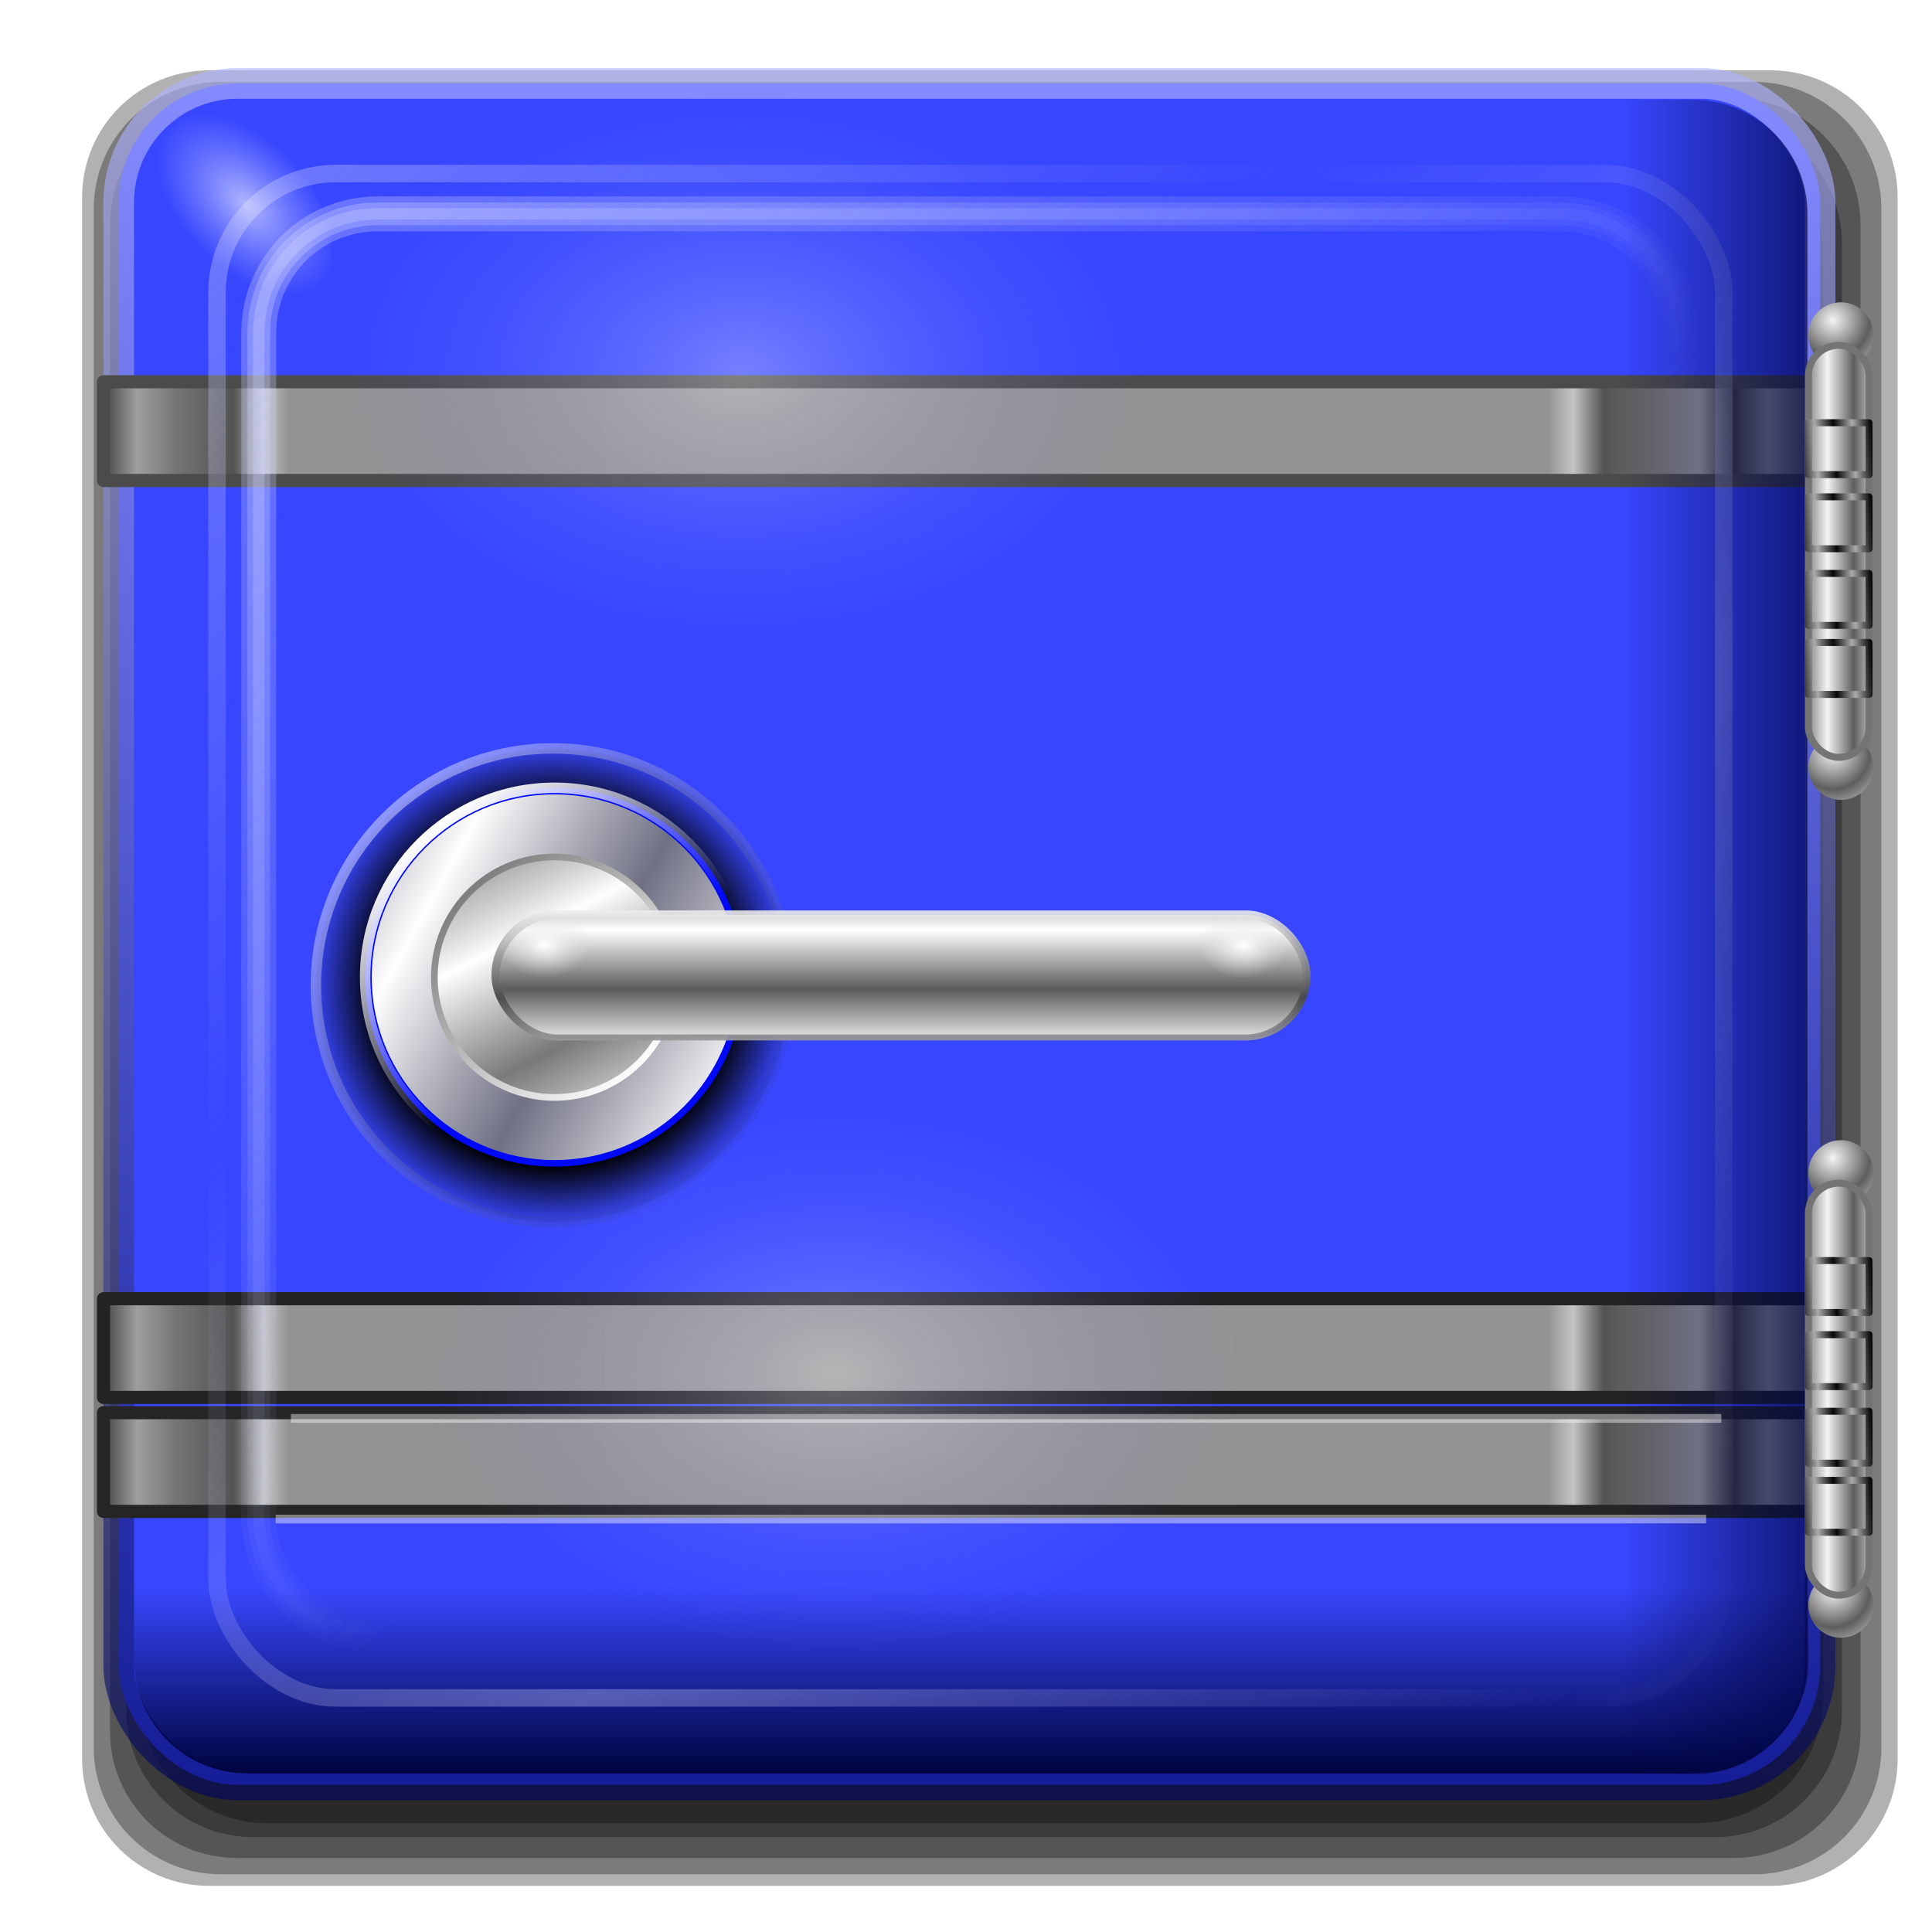 <?xml version="1.0" encoding="UTF-8" standalone="no"?>
<!-- Created with Inkscape (http://www.inkscape.org/) -->

<svg
   xmlns:dc="http://purl.org/dc/elements/1.1/"
   xmlns:cc="http://creativecommons.org/ns#"
   xmlns:rdf="http://www.w3.org/1999/02/22-rdf-syntax-ns#"
   xmlns:svg="http://www.w3.org/2000/svg"
   xmlns="http://www.w3.org/2000/svg"
   xmlns:xlink="http://www.w3.org/1999/xlink"
   xmlns:sodipodi="http://sodipodi.sourceforge.net/DTD/sodipodi-0.dtd"
   xmlns:inkscape="http://www.inkscape.org/namespaces/inkscape"
   width="255"
   height="255"
   viewBox="0 0 67.469 67.469"
   version="1.1"
   id="svg8"
   inkscape:version="0.92.5 (2060ec1f9f, 2020-04-08)"
   sodipodi:docname="file-roller.svg">
  <defs
     id="defs2">
    <linearGradient
       inkscape:collect="always"
       id="linearGradient1286">
      <stop
         style="stop-color:#ffffff;stop-opacity:1"
         offset="0"
         id="stop1282" />
      <stop
         style="stop-color:#dbdbdb;stop-opacity:0"
         offset="1"
         id="stop1284" />
    </linearGradient>
    <linearGradient
       inkscape:collect="always"
       id="linearGradient1276">
      <stop
         style="stop-color:#ffffff;stop-opacity:1"
         offset="0"
         id="stop1272" />
      <stop
         style="stop-color:#5b5b5b;stop-opacity:1"
         offset="1"
         id="stop1274" />
    </linearGradient>
    <linearGradient
       inkscape:collect="always"
       id="linearGradient1258">
      <stop
         style="stop-color:#494949;stop-opacity:1"
         offset="0"
         id="stop1254" />
      <stop
         style="stop-color:#ffffff;stop-opacity:0.909"
         offset="1"
         id="stop1256" />
    </linearGradient>
    <linearGradient
       inkscape:collect="always"
       id="linearGradient1242">
      <stop
         style="stop-color:#7f7f7f;stop-opacity:1"
         offset="0"
         id="stop1238" />
      <stop
         style="stop-color:#ffffff;stop-opacity:0.968"
         offset="1"
         id="stop1240" />
    </linearGradient>
    <linearGradient
       inkscape:collect="always"
       id="linearGradient1230">
      <stop
         style="stop-color:#fefefe;stop-opacity:1"
         offset="0"
         id="stop1226" />
      <stop
         style="stop-color:#797979;stop-opacity:0.919"
         offset="1"
         id="stop1228" />
    </linearGradient>
    <linearGradient
       inkscape:collect="always"
       id="linearGradient1220">
      <stop
         style="stop-color:#ffffff;stop-opacity:1;"
         offset="0"
         id="stop1216" />
      <stop
         style="stop-color:#ffffff;stop-opacity:0;"
         offset="1"
         id="stop1218" />
    </linearGradient>
    <linearGradient
       inkscape:collect="always"
       id="linearGradient1208">
      <stop
         style="stop-color:#ffffff;stop-opacity:0.431"
         offset="0"
         id="stop1204" />
      <stop
         style="stop-color:#000000;stop-opacity:0;"
         offset="1"
         id="stop1206" />
    </linearGradient>
    <linearGradient
       inkscape:collect="always"
       id="linearGradient1198">
      <stop
         style="stop-color:#000000;stop-opacity:1;"
         offset="0"
         id="stop1194" />
      <stop
         id="stop1202"
         offset="0.751"
         style="stop-color:#000000;stop-opacity:0.972" />
      <stop
         style="stop-color:#000000;stop-opacity:0;"
         offset="1"
         id="stop1196" />
    </linearGradient>
    <linearGradient
       inkscape:collect="always"
       id="linearGradient1075">
      <stop
         style="stop-color:#070707;stop-opacity:1"
         offset="0"
         id="stop1071" />
      <stop
         style="stop-color:#aaaaaa;stop-opacity:1"
         offset="1"
         id="stop1073" />
    </linearGradient>
    <linearGradient
       inkscape:collect="always"
       id="linearGradient1063">
      <stop
         style="stop-color:#f4f4f4;stop-opacity:1"
         offset="0"
         id="stop1059" />
      <stop
         style="stop-color:#5e5e5e;stop-opacity:1"
         offset="1"
         id="stop1061" />
    </linearGradient>
    <linearGradient
       inkscape:collect="always"
       id="linearGradient1027">
      <stop
         style="stop-color:#424242;stop-opacity:1"
         offset="0"
         id="stop1023" />
      <stop
         id="stop1039"
         offset="0.043"
         style="stop-color:#9e9e9e;stop-opacity:1" />
      <stop
         id="stop1037"
         offset="0.09"
         style="stop-color:#757575;stop-opacity:1" />
      <stop
         id="stop1035"
         offset="0.161"
         style="stop-color:#535353;stop-opacity:1" />
      <stop
         id="stop1033"
         offset="0.198"
         style="stop-color:#c4c4c4;stop-opacity:1" />
      <stop
         id="stop1031"
         offset="0.229"
         style="stop-color:#939393;stop-opacity:1" />
      <stop
         style="stop-color:#949494;stop-opacity:1"
         offset="1"
         id="stop1025" />
    </linearGradient>
    <linearGradient
       id="linearGradient913"
       inkscape:collect="always">
      <stop
         id="stop1016"
         offset="0"
         style="stop-color:#000543;stop-opacity:0.683" />
      <stop
         id="stop1018"
         offset="1"
         style="stop-color:#000543;stop-opacity:0;" />
    </linearGradient>
    <linearGradient
       inkscape:collect="always"
       id="linearGradient1008">
      <stop
         style="stop-color:#ffffff;stop-opacity:0.306"
         offset="0"
         id="stop1004" />
      <stop
         style="stop-color:#5f76ff;stop-opacity:0"
         offset="1"
         id="stop1006" />
    </linearGradient>
    <linearGradient
       inkscape:collect="always"
       id="linearGradient997">
      <stop
         style="stop-color:#ffffff;stop-opacity:0.602"
         offset="0"
         id="stop993" />
      <stop
         style="stop-color:#ced2ff;stop-opacity:0;"
         offset="1"
         id="stop995" />
    </linearGradient>
    <linearGradient
       inkscape:collect="always"
       id="linearGradient959">
      <stop
         style="stop-color:#ced2ff;stop-opacity:0.344"
         offset="0"
         id="stop955" />
      <stop
         style="stop-color:#ced2ff;stop-opacity:0;"
         offset="1"
         id="stop957" />
    </linearGradient>
    <linearGradient
       inkscape:collect="always"
       id="linearGradient923">
      <stop
         style="stop-color:#ced2ff;stop-opacity:0.333"
         offset="0"
         id="stop919" />
      <stop
         style="stop-color:#ced2ff;stop-opacity:0;"
         offset="1"
         id="stop921" />
    </linearGradient>
    <linearGradient
       inkscape:collect="always"
       id="linearGradient913-3">
      <stop
         style="stop-color:#000543;stop-opacity:1;"
         offset="0"
         id="stop909" />
      <stop
         style="stop-color:#000543;stop-opacity:0;"
         offset="1"
         id="stop911" />
    </linearGradient>
    <linearGradient
       inkscape:collect="always"
       id="linearGradient883">
      <stop
         style="stop-color:#00045c;stop-opacity:1;"
         offset="0"
         id="stop879" />
      <stop
         style="stop-color:#b0b3ff;stop-opacity:1"
         offset="1"
         id="stop881" />
    </linearGradient>
    <linearGradient
       inkscape:collect="always"
       xlink:href="#linearGradient883"
       id="linearGradient885"
       x1="219.33"
       y1="272.687"
       x2="219.33"
       y2="74.418"
       gradientUnits="userSpaceOnUse"
       gradientTransform="matrix(0.305,0,0,0.305,-32.018,209.094)" />
    <linearGradient
       inkscape:collect="always"
       xlink:href="#linearGradient913-3"
       id="linearGradient915"
       x1="207.965"
       y1="271.891"
       x2="207.965"
       y2="251.051"
       gradientUnits="userSpaceOnUse"
       gradientTransform="matrix(0.305,0,0,0.305,-29.365,208.387)" />
    <linearGradient
       inkscape:collect="always"
       xlink:href="#linearGradient923"
       id="linearGradient925"
       x1="126.763"
       y1="95.837"
       x2="213.623"
       y2="186.722"
       gradientUnits="userSpaceOnUse" />
    <linearGradient
       inkscape:collect="always"
       xlink:href="#linearGradient923"
       id="linearGradient936"
       gradientUnits="userSpaceOnUse"
       x1="126.763"
       y1="95.837"
       x2="213.623"
       y2="186.722" />
    <linearGradient
       inkscape:collect="always"
       xlink:href="#linearGradient923"
       id="linearGradient938"
       gradientUnits="userSpaceOnUse"
       x1="126.763"
       y1="95.837"
       x2="213.623"
       y2="186.722" />
    <linearGradient
       inkscape:collect="always"
       xlink:href="#linearGradient959"
       id="linearGradient961"
       x1="127.224"
       y1="93.087"
       x2="177.85"
       y2="148.949"
       gradientUnits="userSpaceOnUse"
       spreadMethod="reflect"
       gradientTransform="translate(-92.333,-12.446)" />
    <filter
       inkscape:collect="always"
       style="color-interpolation-filters:sRGB"
       id="filter987"
       x="-0.012"
       width="1.024"
       y="-0.012"
       height="1.024">
      <feGaussianBlur
         inkscape:collect="always"
         stdDeviation="0.868"
         id="feGaussianBlur989" />
    </filter>
    <radialGradient
       inkscape:collect="always"
       xlink:href="#linearGradient997"
       id="radialGradient999"
       cx="158.575"
       cy="-23.745"
       fx="158.575"
       fy="-23.745"
       r="15.196"
       gradientTransform="matrix(0.178,0.181,-0.104,0.105,-22.098,210.453)"
       gradientUnits="userSpaceOnUse" />
    <radialGradient
       inkscape:collect="always"
       xlink:href="#linearGradient1008"
       id="radialGradient1010"
       cx="197.835"
       cy="148.371"
       fx="197.835"
       fy="148.371"
       r="46.745"
       gradientTransform="matrix(0.305,0,0,0.207,-34.405,211.751)"
       gradientUnits="userSpaceOnUse" />
    <linearGradient
       inkscape:collect="always"
       xlink:href="#linearGradient913"
       id="linearGradient1014"
       gradientUnits="userSpaceOnUse"
       x1="207.965"
       y1="271.891"
       x2="207.965"
       y2="251.051"
       gradientTransform="matrix(0,-0.305,0.305,0,-19.958,325.548)" />
    <linearGradient
       inkscape:collect="always"
       xlink:href="#linearGradient1027"
       id="linearGradient1029"
       x1="107.963"
       y1="223.337"
       x2="201.453"
       y2="223.337"
       gradientUnits="userSpaceOnUse"
       spreadMethod="reflect"
       gradientTransform="matrix(0.305,0,0,0.305,-29.365,208.387)" />
    <radialGradient
       inkscape:collect="always"
       xlink:href="#linearGradient1008"
       id="radialGradient1047"
       gradientUnits="userSpaceOnUse"
       gradientTransform="matrix(0.305,0,0,0.207,-31.222,246.764)"
       cx="197.835"
       cy="148.371"
       fx="197.835"
       fy="148.371"
       r="46.745" />
    <linearGradient
       inkscape:collect="always"
       xlink:href="#linearGradient1027"
       id="linearGradient1051"
       gradientUnits="userSpaceOnUse"
       x1="107.963"
       y1="223.337"
       x2="201.453"
       y2="223.337"
       spreadMethod="reflect"
       gradientTransform="matrix(0.305,0,0,0.305,-29.365,212.365)" />
    <linearGradient
       inkscape:collect="always"
       xlink:href="#linearGradient1063"
       id="linearGradient1065"
       x1="305.517"
       y1="132.561"
       x2="308.542"
       y2="132.561"
       gradientUnits="userSpaceOnUse"
       spreadMethod="reflect" />
    <linearGradient
       inkscape:collect="always"
       xlink:href="#linearGradient1075"
       id="linearGradient1077"
       x1="306.388"
       y1="120.843"
       x2="308.527"
       y2="120.699"
       gradientUnits="userSpaceOnUse"
       spreadMethod="reflect" />
    <linearGradient
       inkscape:collect="always"
       xlink:href="#linearGradient1075"
       id="linearGradient1081"
       gradientUnits="userSpaceOnUse"
       x1="306.388"
       y1="120.843"
       x2="308.527"
       y2="120.699"
       spreadMethod="reflect"
       gradientTransform="translate(0,8.484)" />
    <linearGradient
       inkscape:collect="always"
       xlink:href="#linearGradient1075"
       id="linearGradient1085"
       gradientUnits="userSpaceOnUse"
       gradientTransform="translate(0,17.255)"
       x1="306.388"
       y1="120.843"
       x2="308.527"
       y2="120.699"
       spreadMethod="reflect" />
    <linearGradient
       inkscape:collect="always"
       xlink:href="#linearGradient1075"
       id="linearGradient1089"
       gradientUnits="userSpaceOnUse"
       gradientTransform="translate(0,25.164)"
       x1="306.388"
       y1="120.843"
       x2="308.527"
       y2="120.699"
       spreadMethod="reflect" />
    <radialGradient
       inkscape:collect="always"
       xlink:href="#linearGradient1063"
       id="radialGradient1128"
       cx="306.176"
       cy="110.585"
       fx="306.176"
       fy="110.585"
       r="3.502"
       gradientUnits="userSpaceOnUse"
       spreadMethod="reflect"
       gradientTransform="matrix(1.204,0,0,1.204,-62.513,22.343)" />
    <radialGradient
       inkscape:collect="always"
       xlink:href="#linearGradient1063"
       id="radialGradient1132"
       gradientUnits="userSpaceOnUse"
       gradientTransform="matrix(1.204,0,0,1.204,-62.513,-27.157)"
       cx="306.176"
       cy="110.585"
       fx="306.176"
       fy="110.585"
       r="3.502"
       spreadMethod="reflect" />
    <radialGradient
       inkscape:collect="always"
       xlink:href="#linearGradient1063"
       id="radialGradient1178"
       gradientUnits="userSpaceOnUse"
       gradientTransform="matrix(1.204,0,0,1.204,-62.513,-27.157)"
       cx="306.176"
       cy="110.585"
       fx="306.176"
       fy="110.585"
       r="3.502"
       spreadMethod="reflect" />
    <radialGradient
       inkscape:collect="always"
       xlink:href="#linearGradient1063"
       id="radialGradient1180"
       gradientUnits="userSpaceOnUse"
       gradientTransform="matrix(1.204,0,0,1.204,-62.513,22.343)"
       cx="306.176"
       cy="110.585"
       fx="306.176"
       fy="110.585"
       r="3.502"
       spreadMethod="reflect" />
    <linearGradient
       inkscape:collect="always"
       xlink:href="#linearGradient1063"
       id="linearGradient1182"
       gradientUnits="userSpaceOnUse"
       x1="305.517"
       y1="132.561"
       x2="308.542"
       y2="132.561"
       spreadMethod="reflect" />
    <linearGradient
       inkscape:collect="always"
       xlink:href="#linearGradient1075"
       id="linearGradient1184"
       gradientUnits="userSpaceOnUse"
       x1="306.388"
       y1="120.843"
       x2="308.527"
       y2="120.699"
       spreadMethod="reflect" />
    <linearGradient
       inkscape:collect="always"
       xlink:href="#linearGradient1075"
       id="linearGradient1186"
       gradientUnits="userSpaceOnUse"
       gradientTransform="translate(0,8.484)"
       x1="306.388"
       y1="120.843"
       x2="308.527"
       y2="120.699"
       spreadMethod="reflect" />
    <linearGradient
       inkscape:collect="always"
       xlink:href="#linearGradient1075"
       id="linearGradient1188"
       gradientUnits="userSpaceOnUse"
       gradientTransform="translate(0,17.255)"
       x1="306.388"
       y1="120.843"
       x2="308.527"
       y2="120.699"
       spreadMethod="reflect" />
    <linearGradient
       inkscape:collect="always"
       xlink:href="#linearGradient1075"
       id="linearGradient1190"
       gradientUnits="userSpaceOnUse"
       gradientTransform="translate(0,25.164)"
       x1="306.388"
       y1="120.843"
       x2="308.527"
       y2="120.699"
       spreadMethod="reflect" />
    <radialGradient
       inkscape:collect="always"
       xlink:href="#linearGradient1198"
       id="radialGradient1200"
       cx="-50.413"
       cy="178.844"
       fx="-50.413"
       fy="178.844"
       r="23.086"
       gradientUnits="userSpaceOnUse"
       gradientTransform="matrix(1.197,0,0,1.197,219.311,-36.995)" />
    <linearGradient
       inkscape:collect="always"
       xlink:href="#linearGradient1208"
       id="linearGradient1210"
       x1="143.061"
       y1="161.2"
       x2="179.681"
       y2="199.325"
       gradientUnits="userSpaceOnUse"
       gradientTransform="matrix(1.197,0,0,1.197,-31.53,-35.109)" />
    <linearGradient
       inkscape:collect="always"
       xlink:href="#linearGradient1220"
       id="linearGradient1222"
       x1="145.698"
       y1="163.878"
       x2="159.931"
       y2="181.208"
       gradientUnits="userSpaceOnUse"
       gradientTransform="matrix(1.197,0,0,1.197,-31.53,-35.109)" />
    <linearGradient
       inkscape:collect="always"
       xlink:href="#linearGradient1230"
       id="linearGradient1232"
       x1="147.458"
       y1="169.234"
       x2="162.267"
       y2="177.427"
       gradientUnits="userSpaceOnUse"
       spreadMethod="reflect"
       gradientTransform="matrix(1.197,0,0,1.197,-31.53,-35.109)" />
    <linearGradient
       inkscape:collect="always"
       xlink:href="#linearGradient1230"
       id="linearGradient1236"
       gradientUnits="userSpaceOnUse"
       x1="150.812"
       y1="172.588"
       x2="158.434"
       y2="187.488"
       spreadMethod="reflect"
       gradientTransform="matrix(0.787,0,0,0.787,33.747,37.22)" />
    <linearGradient
       inkscape:collect="always"
       xlink:href="#linearGradient1242"
       id="linearGradient1244"
       x1="151.192"
       y1="168.157"
       x2="167.504"
       y2="185.103"
       gradientUnits="userSpaceOnUse"
       gradientTransform="matrix(1.197,0,0,1.197,-31.53,-35.109)" />
    <linearGradient
       inkscape:collect="always"
       xlink:href="#linearGradient1258"
       id="linearGradient1260"
       x1="198.371"
       y1="183.571"
       x2="198.371"
       y2="172.543"
       gradientUnits="userSpaceOnUse"
       spreadMethod="reflect"
       gradientTransform="matrix(0.305,0,0,0.305,-29.365,208.387)" />
    <linearGradient
       inkscape:collect="always"
       xlink:href="#linearGradient1276"
       id="linearGradient1278"
       x1="190.991"
       y1="175.791"
       x2="190.991"
       y2="182.566"
       gradientUnits="userSpaceOnUse"
       spreadMethod="reflect"
       gradientTransform="matrix(0.305,0,0,0.305,-29.365,208.387)" />
    <radialGradient
       inkscape:collect="always"
       xlink:href="#linearGradient1286"
       id="radialGradient1288"
       cx="160.123"
       cy="178.258"
       fx="160.123"
       fy="178.258"
       r="5.31"
       gradientTransform="matrix(0.305,0,0,0.216,-29.813,224.011)"
       gradientUnits="userSpaceOnUse" />
    <radialGradient
       inkscape:collect="always"
       xlink:href="#linearGradient1286"
       id="radialGradient1292"
       gradientUnits="userSpaceOnUse"
       gradientTransform="matrix(0.305,0,0,0.216,-5.426,224.039)"
       cx="160.123"
       cy="178.258"
       fx="160.123"
       fy="178.258"
       r="5.31" />
    <filter
       inkscape:collect="always"
       style="color-interpolation-filters:sRGB"
       id="filter1316"
       x="-0.012"
       width="1.024"
       y="-0.012"
       height="1.024">
      <feGaussianBlur
         inkscape:collect="always"
         stdDeviation="1.132"
         id="feGaussianBlur1318" />
    </filter>
    <linearGradient
       inkscape:collect="always"
       xlink:href="#linearGradient1027"
       id="linearGradient960"
       gradientUnits="userSpaceOnUse"
       gradientTransform="matrix(0.305,0,0,0.305,-29.365,176.364)"
       x1="107.963"
       y1="223.337"
       x2="201.453"
       y2="223.337"
       spreadMethod="reflect" />
  </defs>
  <sodipodi:namedview
     id="base"
     pagecolor="#ff0000"
     bordercolor="#666666"
     borderopacity="1.0"
     inkscape:pageopacity="0"
     inkscape:pageshadow="2"
     inkscape:zoom="3.454902"
     inkscape:cx="127.5"
     inkscape:cy="127.5"
     inkscape:document-units="mm"
     inkscape:current-layer="layer1"
     showgrid="false"
     inkscape:snap-to-guides="false"
     inkscape:snap-grids="false"
     inkscape:snap-others="false"
     inkscape:object-nodes="false"
     inkscape:snap-nodes="false"
     inkscape:snap-global="false"
     inkscape:window-width="1920"
     inkscape:window-height="1056"
     inkscape:window-x="0"
     inkscape:window-y="0"
     inkscape:window-maximized="1"
     units="px" />
  <g
     inkscape:label="Layer 1"
     inkscape:groupmode="layer"
     id="layer1"
     transform="translate(0,-229.531)">
    <g
       id="g1314"
       transform="matrix(0.28,0,0,0.28,76.845,217.403)"
       style="filter:url(#filter1316)">
      <path
         id="rect1294"
         d="m -248.366,52.087 h 194.759 c 8.774,0 15.837,7.063 15.837,15.837 V 262.683 c 0,8.774 -7.063,15.837 -15.837,15.837 H -248.366 c -8.774,0 -15.837,-7.063 -15.837,-15.837 V 67.923 c 0,-8.774 7.063,-15.837 15.837,-15.837 z"
         style="opacity:1;fill:#000000;fill-opacity:0.306;fill-rule:nonzero;stroke:none;stroke-width:4.074;stroke-linecap:round;stroke-linejoin:round;stroke-miterlimit:4;stroke-dasharray:none;stroke-dashoffset:0;stroke-opacity:0.64"
         inkscape:connector-curvature="0" />
      <path
         id="rect1296"
         d="m -246.919,53.534 h 191.286 c 8.774,0 15.837,7.063 15.837,15.837 V 261.235 c 0,8.774 -7.063,15.837 -15.837,15.837 H -246.919 c -8.774,0 -15.837,-7.063 -15.837,-15.837 V 69.371 c 0,-8.774 7.063,-15.837 15.837,-15.837 z"
         style="opacity:1;fill:#000000;fill-opacity:0.306;fill-rule:nonzero;stroke:none;stroke-width:4.074;stroke-linecap:round;stroke-linejoin:round;stroke-miterlimit:4;stroke-dasharray:none;stroke-dashoffset:0;stroke-opacity:0.64"
         inkscape:connector-curvature="0" />
      <path
         id="rect1298"
         d="m -244.893,55.56 h 186.655 c 8.774,0 15.837,7.063 15.837,15.837 V 259.209 c 0,8.774 -7.063,15.837 -15.837,15.837 H -244.893 c -8.774,0 -15.837,-7.063 -15.837,-15.837 V 71.397 c 0,-8.774 7.063,-15.837 15.837,-15.837 z"
         style="opacity:1;fill:#000000;fill-opacity:0.306;fill-rule:nonzero;stroke:none;stroke-width:4.074;stroke-linecap:round;stroke-linejoin:round;stroke-miterlimit:4;stroke-dasharray:none;stroke-dashoffset:0;stroke-opacity:0.64"
         inkscape:connector-curvature="0" />
      <path
         id="rect1300"
         d="m -242.866,57.876 h 182.313 c 8.774,0 15.837,7.063 15.837,15.837 V 256.604 c 0,8.774 -7.063,15.837 -15.837,15.837 H -242.866 c -8.774,0 -15.837,-7.063 -15.837,-15.837 V 73.712 c 0,-8.774 7.063,-15.837 15.837,-15.837 z"
         style="opacity:1;fill:#000000;fill-opacity:0.306;fill-rule:nonzero;stroke:none;stroke-width:4.074;stroke-linecap:round;stroke-linejoin:round;stroke-miterlimit:4;stroke-dasharray:none;stroke-dashoffset:0;stroke-opacity:0.64"
         inkscape:connector-curvature="0" />
      <path
         id="rect1302"
         d="m -241.13,59.323 h 178.261 c 8.774,0 15.837,7.063 15.837,15.837 V 254.868 c 0,8.774 -7.063,15.837 -15.837,15.837 H -241.13 c -8.774,0 -15.837,-7.063 -15.837,-15.837 V 75.16 c 0,-8.774 7.063,-15.837 15.837,-15.837 z"
         style="opacity:1;fill:#000000;fill-opacity:0.306;fill-rule:nonzero;stroke:none;stroke-width:4.074;stroke-linecap:round;stroke-linejoin:round;stroke-miterlimit:4;stroke-dasharray:none;stroke-dashoffset:0;stroke-opacity:0.64"
         inkscape:connector-curvature="0" />
    </g>
    <rect
       style="opacity:1;fill:#3847ff;fill-opacity:1;fill-rule:nonzero;stroke:url(#linearGradient885);stroke-width:1.069;stroke-linecap:round;stroke-linejoin:round;stroke-miterlimit:4;stroke-dasharray:none;stroke-dashoffset:0;stroke-opacity:0.64"
       id="rect877"
       width="59.416"
       height="59.416"
       x="4.145"
       y="232.445"
       ry="4.156" />
    <rect
       y="278.864"
       x="3.614"
       height="3.448"
       width="60.477"
       id="rect1049"
       style="opacity:1;fill:url(#linearGradient1051);fill-opacity:1;fill-rule:nonzero;stroke:#252525;stroke-width:0.458;stroke-linecap:round;stroke-linejoin:round;stroke-miterlimit:4;stroke-dasharray:none;stroke-dashoffset:0;stroke-opacity:1" />
    <rect
       style="opacity:1;fill:url(#linearGradient1029);fill-opacity:1;fill-rule:nonzero;stroke:#232323;stroke-width:0.458;stroke-linecap:round;stroke-linejoin:round;stroke-miterlimit:4;stroke-dasharray:none;stroke-dashoffset:0;stroke-opacity:1"
       id="rect1021"
       width="60.477"
       height="3.448"
       x="3.614"
       y="274.885" />
    <path
       style="opacity:1;fill:url(#linearGradient915);fill-opacity:1;fill-rule:nonzero;stroke:none;stroke-width:1.069;stroke-linecap:round;stroke-linejoin:round;stroke-miterlimit:4;stroke-dasharray:none;stroke-dashoffset:0;stroke-opacity:0.64"
       d="m 63.163,284.7 v 2.785 c 0,2.204 -1.775,3.979 -3.979,3.979 H 8.654 c -2.204,0 -3.979,-1.775 -3.979,-3.979 v -2.785 z"
       id="rect906"
       inkscape:connector-curvature="0"
       sodipodi:nodetypes="csssscc" />
    <rect
       y="242.863"
       x="3.614"
       height="3.448"
       width="60.477"
       id="rect958"
       style="opacity:1;fill:url(#linearGradient960);fill-opacity:1;fill-rule:nonzero;stroke:#4b4b4b;stroke-width:0.458;stroke-linecap:round;stroke-linejoin:round;stroke-miterlimit:4;stroke-dasharray:none;stroke-dashoffset:0;stroke-opacity:1" />
    <g
       id="g943"
       transform="matrix(0.305,0,0,0.305,-29.365,208.387)">
      <path
         id="rect917"
         d="m 139.512,93.81 h 135.46 c 7.537,0 13.604,6.067 13.604,13.604 v 135.46 c 0,7.537 -6.067,13.604 -13.604,13.604 H 139.512 c -7.537,0 -13.604,-6.067 -13.604,-13.604 V 107.414 c 0,-7.537 6.067,-13.604 13.604,-13.604 z"
         style="opacity:1;fill:none;fill-opacity:1;fill-rule:nonzero;stroke:url(#linearGradient936);stroke-width:4;stroke-linecap:round;stroke-linejoin:round;stroke-miterlimit:4;stroke-dasharray:none;stroke-dashoffset:0;stroke-opacity:1"
         inkscape:connector-curvature="0" />
      <path
         style="opacity:1;fill:none;fill-opacity:1;fill-rule:nonzero;stroke:url(#linearGradient938);stroke-width:2.6;stroke-linecap:round;stroke-linejoin:round;stroke-miterlimit:4;stroke-dasharray:none;stroke-dashoffset:0;stroke-opacity:1"
         d="m 139.512,93.81 h 135.46 c 7.537,0 13.604,6.067 13.604,13.604 v 135.46 c 0,7.537 -6.067,13.604 -13.604,13.604 H 139.512 c -7.537,0 -13.604,-6.067 -13.604,-13.604 V 107.414 c 0,-7.537 6.067,-13.604 13.604,-13.604 z"
         id="path932"
         inkscape:connector-curvature="0" />
      <path
         id="path934"
         d="m 139.512,93.81 h 135.46 c 7.537,0 13.604,6.067 13.604,13.604 v 135.46 c 0,7.537 -6.067,13.604 -13.604,13.604 H 139.512 c -7.537,0 -13.604,-6.067 -13.604,-13.604 V 107.414 c 0,-7.537 6.067,-13.604 13.604,-13.604 z"
         style="opacity:1;fill:none;fill-opacity:1;fill-rule:nonzero;stroke:url(#linearGradient925);stroke-width:1.3;stroke-linecap:round;stroke-linejoin:round;stroke-miterlimit:4;stroke-dasharray:none;stroke-dashoffset:0;stroke-opacity:1"
         inkscape:connector-curvature="0" />
    </g>
    <rect
       style="opacity:1;fill:none;fill-opacity:1;fill-rule:nonzero;stroke:url(#linearGradient961);stroke-width:2;stroke-linecap:round;stroke-linejoin:round;stroke-miterlimit:4;stroke-dasharray:none;stroke-dashoffset:0;stroke-opacity:1;filter:url(#filter987)"
       id="rect945"
       width="172.509"
       height="174.535"
       x="28.655"
       y="76.733"
       ry="13.604"
       transform="matrix(0.305,0,0,0.305,-1.16,212.188)" />
    <path
       style="opacity:1;fill:url(#radialGradient999);fill-opacity:1;fill-rule:nonzero;stroke:none;stroke-width:0.435;stroke-linecap:round;stroke-linejoin:round;stroke-miterlimit:4;stroke-dasharray:none;stroke-dashoffset:0;stroke-opacity:0.344"
       d="m 11.178,239.4 a 3.858,2.241 45.999 0 1 -4.278,-1.163 3.858,2.241 45.999 0 1 -1.123,-4.347 3.858,2.241 45.999 0 1 4.278,1.163 3.858,2.241 45.999 0 1 1.123,4.347 z"
       id="path991"
       inkscape:connector-curvature="0" />
    <ellipse
       style="opacity:1;fill:url(#radialGradient1010);fill-opacity:1;fill-rule:nonzero;stroke:none;stroke-width:0.611;stroke-linecap:round;stroke-linejoin:round;stroke-miterlimit:4;stroke-dasharray:none;stroke-dashoffset:0;stroke-opacity:0.344"
       id="path1002"
       cx="26.028"
       cy="242.481"
       rx="14.279"
       ry="9.682" />
    <path
       sodipodi:nodetypes="csssscc"
       inkscape:connector-curvature="0"
       id="path1012"
       d="m 56.355,233.02 h 2.785 c 2.204,0 3.979,1.775 3.979,3.979 v 50.53 c 0,2.204 -1.775,3.979 -3.979,3.979 h -2.785 z"
       style="opacity:1;fill:url(#linearGradient1014);fill-opacity:1;fill-rule:nonzero;stroke:none;stroke-width:1.069;stroke-linecap:round;stroke-linejoin:round;stroke-miterlimit:4;stroke-dasharray:none;stroke-dashoffset:0;stroke-opacity:0.64" />
    <ellipse
       ry="9.682"
       rx="14.279"
       cy="277.494"
       cx="29.211"
       id="ellipse1045"
       style="opacity:1;fill:url(#radialGradient1047);fill-opacity:1;fill-rule:nonzero;stroke:none;stroke-width:0.611;stroke-linecap:round;stroke-linejoin:round;stroke-miterlimit:4;stroke-dasharray:none;stroke-dashoffset:0;stroke-opacity:0.344" />
    <path
       style="fill:none;stroke:#ffffff;stroke-width:0.305;stroke-linecap:butt;stroke-linejoin:miter;stroke-miterlimit:4;stroke-dasharray:none;stroke-opacity:0.42"
       d="M 9.627,282.578 H 59.582"
       id="path1053"
       inkscape:connector-curvature="0" />
    <path
       inkscape:connector-curvature="0"
       id="path1055"
       d="M 10.157,279.064 H 60.113"
       style="fill:none;stroke:#ffffff;stroke-width:0.305;stroke-linecap:butt;stroke-linejoin:miter;stroke-miterlimit:4;stroke-dasharray:none;stroke-opacity:0.42" />
    <g
       id="g1162"
       transform="matrix(0.305,0,0,0.305,-29.365,237.646)">
      <circle
         r="3.735"
         cy="107.674"
         cx="307.062"
         id="circle1148"
         style="opacity:1;fill:url(#radialGradient1178);fill-opacity:1;fill-rule:nonzero;stroke:none;stroke-width:0.963;stroke-linecap:round;stroke-linejoin:round;stroke-miterlimit:4;stroke-dasharray:none;stroke-dashoffset:0;stroke-opacity:1" />
      <circle
         style="opacity:1;fill:url(#radialGradient1180);fill-opacity:1;fill-rule:nonzero;stroke:none;stroke-width:0.963;stroke-linecap:round;stroke-linejoin:round;stroke-miterlimit:4;stroke-dasharray:none;stroke-dashoffset:0;stroke-opacity:1"
         id="circle1150"
         cx="307.062"
         cy="157.173"
         r="3.735" />
      <rect
         style="opacity:1;fill:url(#linearGradient1182);fill-opacity:1;fill-rule:nonzero;stroke:#747474;stroke-width:0.8;stroke-linecap:round;stroke-linejoin:round;stroke-miterlimit:4;stroke-dasharray:none;stroke-dashoffset:0;stroke-opacity:1"
         id="rect1152"
         width="6.947"
         height="47.179"
         x="303.337"
         y="108.862"
         ry="3.473" />
      <rect
         ry="0"
         y="117.726"
         x="303.337"
         height="5.947"
         width="6.947"
         id="rect1154"
         style="opacity:1;fill:none;fill-opacity:1;fill-rule:nonzero;stroke:url(#linearGradient1184);stroke-width:0.8;stroke-linecap:round;stroke-linejoin:round;stroke-miterlimit:4;stroke-dasharray:none;stroke-dashoffset:0;stroke-opacity:1"
         rx="0" />
      <rect
         rx="0"
         style="opacity:1;fill:none;fill-opacity:1;fill-rule:nonzero;stroke:url(#linearGradient1186);stroke-width:0.8;stroke-linecap:round;stroke-linejoin:round;stroke-miterlimit:4;stroke-dasharray:none;stroke-dashoffset:0;stroke-opacity:1"
         id="rect1156"
         width="6.947"
         height="5.947"
         x="303.337"
         y="126.21"
         ry="0" />
      <rect
         ry="0"
         y="134.981"
         x="303.337"
         height="5.947"
         width="6.947"
         id="rect1158"
         style="opacity:1;fill:none;fill-opacity:1;fill-rule:nonzero;stroke:url(#linearGradient1188);stroke-width:0.8;stroke-linecap:round;stroke-linejoin:round;stroke-miterlimit:4;stroke-dasharray:none;stroke-dashoffset:0;stroke-opacity:1"
         rx="0" />
      <rect
         rx="0"
         style="opacity:1;fill:none;fill-opacity:1;fill-rule:nonzero;stroke:url(#linearGradient1190);stroke-width:0.8;stroke-linecap:round;stroke-linejoin:round;stroke-miterlimit:4;stroke-dasharray:none;stroke-dashoffset:0;stroke-opacity:1"
         id="rect1160"
         width="6.947"
         height="5.947"
         x="303.337"
         y="142.89"
         ry="0" />
    </g>
    <g
       id="g1250"
       transform="matrix(0.305,0,0,0.305,-29.173,209.926)">
      <circle
         r="27.142"
         cy="177.111"
         cx="158.959"
         id="path1192"
         style="opacity:1;fill:url(#radialGradient1200);fill-opacity:1;fill-rule:nonzero;stroke:url(#linearGradient1210);stroke-width:1.197;stroke-linecap:round;stroke-linejoin:round;stroke-miterlimit:4;stroke-dasharray:none;stroke-dashoffset:0;stroke-opacity:1" />
      <circle
         r="21.689"
         cy="176.168"
         cx="159.147"
         id="path1212"
         style="opacity:1;fill:#0009ff;fill-opacity:0.972;fill-rule:nonzero;stroke:url(#linearGradient1222);stroke-width:1.197;stroke-linecap:round;stroke-linejoin:round;stroke-miterlimit:4;stroke-dasharray:none;stroke-dashoffset:0;stroke-opacity:1" />
      <circle
         style="opacity:1;fill:url(#linearGradient1232);fill-opacity:1;fill-rule:nonzero;stroke:none;stroke-width:1.156;stroke-linecap:round;stroke-linejoin:round;stroke-miterlimit:4;stroke-dasharray:none;stroke-dashoffset:0;stroke-opacity:1"
         id="circle1224"
         cx="159.147"
         cy="176.168"
         r="20.935" />
      <circle
         r="13.768"
         cy="176.168"
         cx="159.147"
         id="circle1234"
         style="opacity:1;fill:url(#linearGradient1236);fill-opacity:1;fill-rule:nonzero;stroke:url(#linearGradient1244);stroke-width:0.76;stroke-linecap:round;stroke-linejoin:round;stroke-miterlimit:4;stroke-dasharray:none;stroke-dashoffset:0;stroke-opacity:1" />
    </g>
    <rect
       style="opacity:1;fill:#e9d3d3;fill-opacity:1;fill-rule:nonzero;stroke:url(#linearGradient1260);stroke-width:0.305;stroke-linecap:round;stroke-linejoin:round;stroke-miterlimit:4;stroke-dasharray:none;stroke-dashoffset:0;stroke-opacity:0.968"
       id="rect1252"
       width="28.297"
       height="4.235"
       x="17.315"
       y="261.478"
       ry="2.117" />
    <rect
       ry="2.034"
       y="261.59"
       x="17.455"
       height="4.067"
       width="28.045"
       id="rect1270"
       style="opacity:1;fill:url(#linearGradient1278);fill-opacity:1;fill-rule:nonzero;stroke:none;stroke-width:0.305;stroke-linecap:round;stroke-linejoin:round;stroke-miterlimit:4;stroke-dasharray:none;stroke-dashoffset:0;stroke-opacity:0.968" />
    <ellipse
       style="opacity:1;fill:url(#radialGradient1288);fill-opacity:1;fill-rule:nonzero;stroke:none;stroke-width:0.305;stroke-linecap:round;stroke-linejoin:round;stroke-miterlimit:4;stroke-dasharray:none;stroke-dashoffset:0;stroke-opacity:1"
       id="path1280"
       cx="19.1"
       cy="262.504"
       rx="1.622"
       ry="1.147" />
    <ellipse
       ry="1.147"
       rx="1.622"
       cy="262.532"
       cx="43.487"
       id="ellipse1290"
       style="opacity:1;fill:url(#radialGradient1292);fill-opacity:1;fill-rule:nonzero;stroke:none;stroke-width:0.305;stroke-linecap:round;stroke-linejoin:round;stroke-miterlimit:4;stroke-dasharray:none;stroke-dashoffset:0;stroke-opacity:1" />
    <g
       id="g1146"
       transform="matrix(0.305,0,0,0.305,-29.365,208.387)">
      <circle
         style="opacity:1;fill:url(#radialGradient1132);fill-opacity:1;fill-rule:nonzero;stroke:none;stroke-width:0.963;stroke-linecap:round;stroke-linejoin:round;stroke-miterlimit:4;stroke-dasharray:none;stroke-dashoffset:0;stroke-opacity:1"
         id="circle1130"
         cx="307.062"
         cy="107.674"
         r="3.735" />
      <circle
         r="3.735"
         cy="157.173"
         cx="307.062"
         id="path1120"
         style="opacity:1;fill:url(#radialGradient1128);fill-opacity:1;fill-rule:nonzero;stroke:none;stroke-width:0.963;stroke-linecap:round;stroke-linejoin:round;stroke-miterlimit:4;stroke-dasharray:none;stroke-dashoffset:0;stroke-opacity:1" />
      <rect
         ry="3.473"
         y="108.862"
         x="303.337"
         height="47.179"
         width="6.947"
         id="rect1057"
         style="opacity:1;fill:url(#linearGradient1065);fill-opacity:1;fill-rule:nonzero;stroke:#747474;stroke-width:0.8;stroke-linecap:round;stroke-linejoin:round;stroke-miterlimit:4;stroke-dasharray:none;stroke-dashoffset:0;stroke-opacity:1" />
      <rect
         rx="0"
         style="opacity:1;fill:none;fill-opacity:1;fill-rule:nonzero;stroke:url(#linearGradient1077);stroke-width:0.8;stroke-linecap:round;stroke-linejoin:round;stroke-miterlimit:4;stroke-dasharray:none;stroke-dashoffset:0;stroke-opacity:1"
         id="rect1067"
         width="6.947"
         height="5.947"
         x="303.337"
         y="117.726"
         ry="0" />
      <rect
         ry="0"
         y="126.21"
         x="303.337"
         height="5.947"
         width="6.947"
         id="rect1079"
         style="opacity:1;fill:none;fill-opacity:1;fill-rule:nonzero;stroke:url(#linearGradient1081);stroke-width:0.8;stroke-linecap:round;stroke-linejoin:round;stroke-miterlimit:4;stroke-dasharray:none;stroke-dashoffset:0;stroke-opacity:1"
         rx="0" />
      <rect
         rx="0"
         style="opacity:1;fill:none;fill-opacity:1;fill-rule:nonzero;stroke:url(#linearGradient1085);stroke-width:0.8;stroke-linecap:round;stroke-linejoin:round;stroke-miterlimit:4;stroke-dasharray:none;stroke-dashoffset:0;stroke-opacity:1"
         id="rect1083"
         width="6.947"
         height="5.947"
         x="303.337"
         y="134.981"
         ry="0" />
      <rect
         ry="0"
         y="142.89"
         x="303.337"
         height="5.947"
         width="6.947"
         id="rect1087"
         style="opacity:1;fill:none;fill-opacity:1;fill-rule:nonzero;stroke:url(#linearGradient1089);stroke-width:0.8;stroke-linecap:round;stroke-linejoin:round;stroke-miterlimit:4;stroke-dasharray:none;stroke-dashoffset:0;stroke-opacity:1"
         rx="0" />
    </g>
  </g>
</svg>
